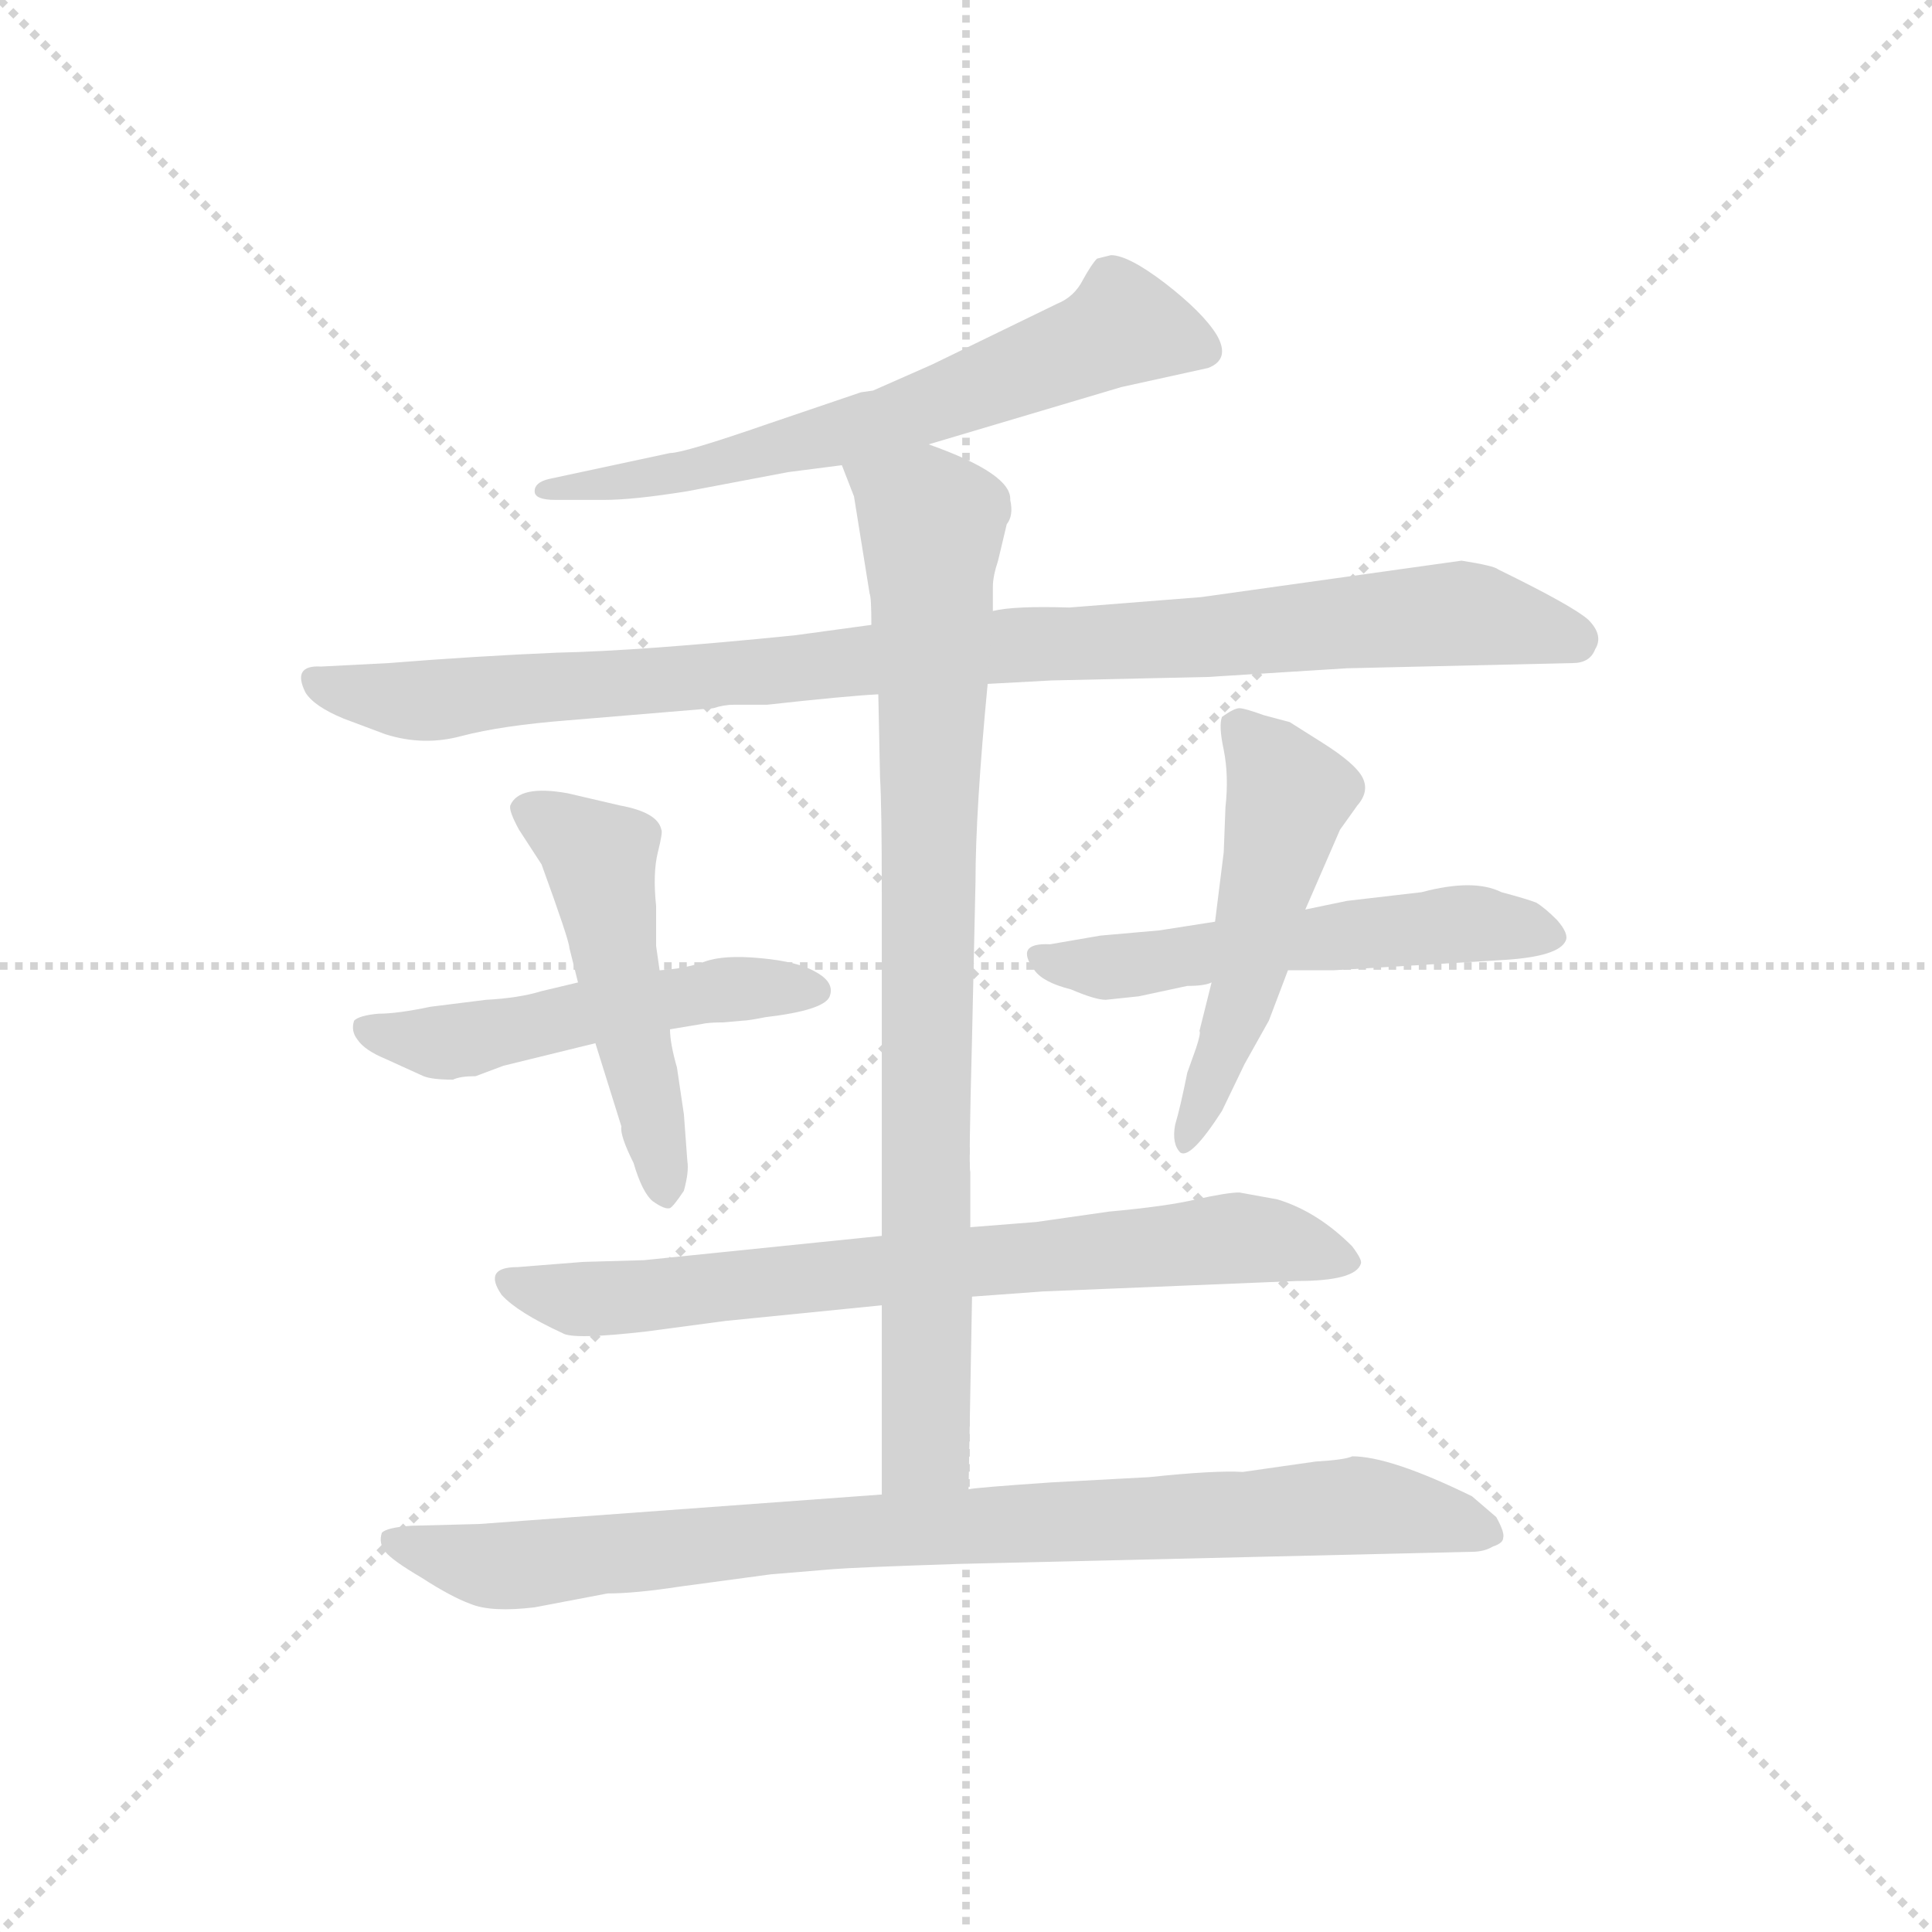 <svg version="1.1" viewBox="0 0 1024 1024" xmlns="http://www.w3.org/2000/svg">
  <g stroke="lightgray" stroke-dasharray="1,1" stroke-width="1" transform="scale(4, 4)">
    <line x1="0" y1="0" x2="256" y2="256"></line>
    <line x1="256" y1="0" x2="0" y2="256"></line>
    <line x1="128" y1="0" x2="128" y2="256"></line>
    <line x1="0" y1="128" x2="256" y2="128"></line>
  </g>
  <g transform="scale(0.92, -0.92) translate(60, -830)">
    <style type="text/css">
      
        @keyframes keyframes0 {
          from {
            stroke: blue;
            stroke-dashoffset: 650;
            stroke-width: 128;
          }
          68% {
            animation-timing-function: step-end;
            stroke: blue;
            stroke-dashoffset: 0;
            stroke-width: 128;
          }
          to {
            stroke: black;
            stroke-width: 1024;
          }
        }
        #make-me-a-hanzi-animation-0 {
          animation: keyframes0 0.779s both;
          animation-delay: 0s;
          animation-timing-function: linear;
        }
      
        @keyframes keyframes1 {
          from {
            stroke: blue;
            stroke-dashoffset: 988;
            stroke-width: 128;
          }
          76% {
            animation-timing-function: step-end;
            stroke: blue;
            stroke-dashoffset: 0;
            stroke-width: 128;
          }
          to {
            stroke: black;
            stroke-width: 1024;
          }
        }
        #make-me-a-hanzi-animation-1 {
          animation: keyframes1 1.054s both;
          animation-delay: 0.779s;
          animation-timing-function: linear;
        }
      
        @keyframes keyframes2 {
          from {
            stroke: blue;
            stroke-dashoffset: 517;
            stroke-width: 128;
          }
          63% {
            animation-timing-function: step-end;
            stroke: blue;
            stroke-dashoffset: 0;
            stroke-width: 128;
          }
          to {
            stroke: black;
            stroke-width: 1024;
          }
        }
        #make-me-a-hanzi-animation-2 {
          animation: keyframes2 0.671s both;
          animation-delay: 1.833s;
          animation-timing-function: linear;
        }
      
        @keyframes keyframes3 {
          from {
            stroke: blue;
            stroke-dashoffset: 499;
            stroke-width: 128;
          }
          62% {
            animation-timing-function: step-end;
            stroke: blue;
            stroke-dashoffset: 0;
            stroke-width: 128;
          }
          to {
            stroke: black;
            stroke-width: 1024;
          }
        }
        #make-me-a-hanzi-animation-3 {
          animation: keyframes3 0.656s both;
          animation-delay: 2.504s;
          animation-timing-function: linear;
        }
      
        @keyframes keyframes4 {
          from {
            stroke: blue;
            stroke-dashoffset: 552;
            stroke-width: 128;
          }
          64% {
            animation-timing-function: step-end;
            stroke: blue;
            stroke-dashoffset: 0;
            stroke-width: 128;
          }
          to {
            stroke: black;
            stroke-width: 1024;
          }
        }
        #make-me-a-hanzi-animation-4 {
          animation: keyframes4 0.699s both;
          animation-delay: 3.16s;
          animation-timing-function: linear;
        }
      
        @keyframes keyframes5 {
          from {
            stroke: blue;
            stroke-dashoffset: 516;
            stroke-width: 128;
          }
          63% {
            animation-timing-function: step-end;
            stroke: blue;
            stroke-dashoffset: 0;
            stroke-width: 128;
          }
          to {
            stroke: black;
            stroke-width: 1024;
          }
        }
        #make-me-a-hanzi-animation-5 {
          animation: keyframes5 0.67s both;
          animation-delay: 3.859s;
          animation-timing-function: linear;
        }
      
        @keyframes keyframes6 {
          from {
            stroke: blue;
            stroke-dashoffset: 743;
            stroke-width: 128;
          }
          71% {
            animation-timing-function: step-end;
            stroke: blue;
            stroke-dashoffset: 0;
            stroke-width: 128;
          }
          to {
            stroke: black;
            stroke-width: 1024;
          }
        }
        #make-me-a-hanzi-animation-6 {
          animation: keyframes6 0.855s both;
          animation-delay: 4.529s;
          animation-timing-function: linear;
        }
      
        @keyframes keyframes7 {
          from {
            stroke: blue;
            stroke-dashoffset: 871;
            stroke-width: 128;
          }
          74% {
            animation-timing-function: step-end;
            stroke: blue;
            stroke-dashoffset: 0;
            stroke-width: 128;
          }
          to {
            stroke: black;
            stroke-width: 1024;
          }
        }
        #make-me-a-hanzi-animation-7 {
          animation: keyframes7 0.959s both;
          animation-delay: 5.384s;
          animation-timing-function: linear;
        }
      
        @keyframes keyframes8 {
          from {
            stroke: blue;
            stroke-dashoffset: 893;
            stroke-width: 128;
          }
          74% {
            animation-timing-function: step-end;
            stroke: blue;
            stroke-dashoffset: 0;
            stroke-width: 128;
          }
          to {
            stroke: black;
            stroke-width: 1024;
          }
        }
        #make-me-a-hanzi-animation-8 {
          animation: keyframes8 0.977s both;
          animation-delay: 6.342s;
          animation-timing-function: linear;
        }
      
    </style>
    
      <path d="M 475 574 L 586 607 L 636 618 Q 649 623 641 637 Q 633 650 611 667 Q 590 683 580 683 L 572 681 Q 569 678 564 669 Q 559 659 549 655 L 477 620 L 443 605 L 436 604 L 383 586 Q 334 569 326 569 L 256 554 Q 248 552 248 547 Q 248 542 260 542 L 288 542 Q 305 542 336 547 L 394 558 L 425 562 L 475 574 Z" fill="lightgray"></path>
    
      <path d="M 509 436 L 546 438 L 636 440 L 716 445 L 846 448 Q 856 448 859 456 Q 864 464 855 473 Q 846 481 803 502 Q 801 504 782 507 L 632 486 L 556 480 Q 524 481 512 478 L 442 470 L 398 464 Q 309 455 261 454 Q 214 452 164 448 L 125 446 Q 108 447 116 431 Q 121 423 138 416 L 162 407 Q 184 400 206 406 Q 229 412 267 415 L 351 422 Q 357 424 363 424 L 382 424 Q 427 429 446 430 L 509 436 Z" fill="lightgray"></path>
    
      <path d="M 214 210 L 230 216 L 283 229 L 326 237 L 344 240 Q 348 241 357 241 L 368 242 Q 371 242 381 244 Q 415 248 418 256 Q 421 264 410 270 Q 400 276 378 278 Q 357 280 346 276 Q 335 272 320 271 L 273 264 L 252 259 Q 239 255 220 254 L 188 250 Q 169 246 158 246 Q 147 245 144 242 Q 142 236 146 231 Q 150 225 162 220 L 184 210 Q 189 208 201 208 Q 205 210 214 210 Z" fill="lightgray"></path>
    
      <path d="M 283 229 L 298 181 Q 297 176 305 160 Q 310 143 316 138 Q 323 133 326 134 Q 328 135 334 144 Q 337 155 336 161 L 334 188 L 330 215 Q 326 229 326 237 L 320 271 L 318 285 L 318 308 Q 316 327 319 339 Q 322 351 321 352 Q 319 362 297 366 L 267 373 Q 239 378 234 366 Q 233 363 239 352 L 252 332 Q 268 288 268 284 L 273 264 L 283 229 Z" fill="lightgray"></path>
    
      <path d="M 640 299 L 608 294 L 574 291 L 545 286 Q 524 287 536 271 Q 541 264 557 260 Q 571 254 577 254 L 596 256 L 624 262 Q 634 262 638 264 L 682 271 L 708 271 L 807 277 Q 838 279 842 288 Q 844 292 837 300 Q 830 307 825 310 Q 820 312 805 316 Q 789 324 759 316 L 716 311 L 692 306 L 640 299 Z" fill="lightgray"></path>
    
      <path d="M 645 339 L 640 299 L 638 264 L 631 236 Q 632 235 629 226 L 624 212 Q 620 192 617 182 Q 615 171 620 166 Q 626 162 644 190 L 657 217 L 671 242 L 682 271 L 692 306 L 712 352 L 722 366 Q 729 374 725 382 Q 721 390 702 402 L 683 414 L 668 418 Q 657 422 654 422 Q 651 422 644 417 Q 642 412 645 398 Q 648 383 646 365 L 645 339 Z" fill="lightgray"></path>
    
      <path d="M 500 83 L 541 86 L 687 92 Q 721 92 724 102 Q 725 104 719 112 Q 699 132 676 139 L 654 143 Q 647 143 629 139 Q 612 135 579 132 L 537 126 L 499 123 L 448 118 L 311 104 L 276 103 L 238 100 Q 218 100 229 84 Q 238 74 264 62 Q 270 58 313 63 L 358 69 L 448 78 L 500 83 Z" fill="lightgray"></path>
    
      <path d="M 498 -28 L 500 83 L 499 123 L 499 155 Q 498 156 500 232 L 502 322 Q 502 363 509 436 L 512 478 L 512 492 Q 512 498 515 507 L 520 528 Q 524 533 522 542 Q 523 557 475 574 C 447 585 414 590 425 562 L 432 544 L 441 488 Q 442 486 442 470 L 446 430 L 447 382 Q 448 366 448 316 L 448 118 L 448 78 L 448 -31 C 448 -61 497 -58 498 -28 Z" fill="lightgray"></path>
    
      <path d="M 384 -77 L 420 -74 Q 432 -73 492 -71 L 788 -64 Q 795 -64 800 -61 Q 806 -59 806 -56 Q 807 -53 802 -44 L 788 -32 Q 741 -9 719 -9 Q 715 -11 698 -12 L 656 -18 Q 640 -17 602 -21 L 546 -24 Q 502 -27 498 -28 L 448 -31 L 216 -48 L 177 -49 Q 163 -50 160 -53 Q 158 -59 162 -64 Q 166 -69 183 -79 Q 200 -90 211 -94 Q 223 -99 248 -96 L 290 -88 Q 306 -88 332 -84 L 384 -77 Z" fill="lightgray"></path>
    
    
      <clipPath id="make-me-a-hanzi-clip-0">
        <path d="M 475 574 L 586 607 L 636 618 Q 649 623 641 637 Q 633 650 611 667 Q 590 683 580 683 L 572 681 Q 569 678 564 669 Q 559 659 549 655 L 477 620 L 443 605 L 436 604 L 383 586 Q 334 569 326 569 L 256 554 Q 248 552 248 547 Q 248 542 260 542 L 288 542 Q 305 542 336 547 L 394 558 L 425 562 L 475 574 Z"></path>
      </clipPath>
      <path clip-path="url(#make-me-a-hanzi-clip-0)" d="M 633 629 L 585 641 L 452 588 L 327 556 L 255 547" fill="none" id="make-me-a-hanzi-animation-0" stroke-dasharray="522 1044" stroke-linecap="round"></path>
    
      <clipPath id="make-me-a-hanzi-clip-1">
        <path d="M 509 436 L 546 438 L 636 440 L 716 445 L 846 448 Q 856 448 859 456 Q 864 464 855 473 Q 846 481 803 502 Q 801 504 782 507 L 632 486 L 556 480 Q 524 481 512 478 L 442 470 L 398 464 Q 309 455 261 454 Q 214 452 164 448 L 125 446 Q 108 447 116 431 Q 121 423 138 416 L 162 407 Q 184 400 206 406 Q 229 412 267 415 L 351 422 Q 357 424 363 424 L 382 424 Q 427 429 446 430 L 509 436 Z"></path>
      </clipPath>
      <path clip-path="url(#make-me-a-hanzi-clip-1)" d="M 122 438 L 137 431 L 185 426 L 779 477 L 848 462" fill="none" id="make-me-a-hanzi-animation-1" stroke-dasharray="860 1720" stroke-linecap="round"></path>
    
      <clipPath id="make-me-a-hanzi-clip-2">
        <path d="M 214 210 L 230 216 L 283 229 L 326 237 L 344 240 Q 348 241 357 241 L 368 242 Q 371 242 381 244 Q 415 248 418 256 Q 421 264 410 270 Q 400 276 378 278 Q 357 280 346 276 Q 335 272 320 271 L 273 264 L 252 259 Q 239 255 220 254 L 188 250 Q 169 246 158 246 Q 147 245 144 242 Q 142 236 146 231 Q 150 225 162 220 L 184 210 Q 189 208 201 208 Q 205 210 214 210 Z"></path>
      </clipPath>
      <path clip-path="url(#make-me-a-hanzi-clip-2)" d="M 153 238 L 192 229 L 344 258 L 410 259" fill="none" id="make-me-a-hanzi-animation-2" stroke-dasharray="389 778" stroke-linecap="round"></path>
    
      <clipPath id="make-me-a-hanzi-clip-3">
        <path d="M 283 229 L 298 181 Q 297 176 305 160 Q 310 143 316 138 Q 323 133 326 134 Q 328 135 334 144 Q 337 155 336 161 L 334 188 L 330 215 Q 326 229 326 237 L 320 271 L 318 285 L 318 308 Q 316 327 319 339 Q 322 351 321 352 Q 319 362 297 366 L 267 373 Q 239 378 234 366 Q 233 363 239 352 L 252 332 Q 268 288 268 284 L 273 264 L 283 229 Z"></path>
      </clipPath>
      <path clip-path="url(#make-me-a-hanzi-clip-3)" d="M 244 362 L 285 333 L 324 144" fill="none" id="make-me-a-hanzi-animation-3" stroke-dasharray="371 742" stroke-linecap="round"></path>
    
      <clipPath id="make-me-a-hanzi-clip-4">
        <path d="M 640 299 L 608 294 L 574 291 L 545 286 Q 524 287 536 271 Q 541 264 557 260 Q 571 254 577 254 L 596 256 L 624 262 Q 634 262 638 264 L 682 271 L 708 271 L 807 277 Q 838 279 842 288 Q 844 292 837 300 Q 830 307 825 310 Q 820 312 805 316 Q 789 324 759 316 L 716 311 L 692 306 L 640 299 Z"></path>
      </clipPath>
      <path clip-path="url(#make-me-a-hanzi-clip-4)" d="M 540 279 L 599 274 L 784 298 L 834 292" fill="none" id="make-me-a-hanzi-animation-4" stroke-dasharray="424 848" stroke-linecap="round"></path>
    
      <clipPath id="make-me-a-hanzi-clip-5">
        <path d="M 645 339 L 640 299 L 638 264 L 631 236 Q 632 235 629 226 L 624 212 Q 620 192 617 182 Q 615 171 620 166 Q 626 162 644 190 L 657 217 L 671 242 L 682 271 L 692 306 L 712 352 L 722 366 Q 729 374 725 382 Q 721 390 702 402 L 683 414 L 668 418 Q 657 422 654 422 Q 651 422 644 417 Q 642 412 645 398 Q 648 383 646 365 L 645 339 Z"></path>
      </clipPath>
      <path clip-path="url(#make-me-a-hanzi-clip-5)" d="M 653 412 L 674 389 L 681 369 L 652 244 L 622 171" fill="none" id="make-me-a-hanzi-animation-5" stroke-dasharray="388 776" stroke-linecap="round"></path>
    
      <clipPath id="make-me-a-hanzi-clip-6">
        <path d="M 500 83 L 541 86 L 687 92 Q 721 92 724 102 Q 725 104 719 112 Q 699 132 676 139 L 654 143 Q 647 143 629 139 Q 612 135 579 132 L 537 126 L 499 123 L 448 118 L 311 104 L 276 103 L 238 100 Q 218 100 229 84 Q 238 74 264 62 Q 270 58 313 63 L 358 69 L 448 78 L 500 83 Z"></path>
      </clipPath>
      <path clip-path="url(#make-me-a-hanzi-clip-6)" d="M 234 92 L 264 82 L 301 82 L 655 117 L 716 104" fill="none" id="make-me-a-hanzi-animation-6" stroke-dasharray="615 1230" stroke-linecap="round"></path>
    
      <clipPath id="make-me-a-hanzi-clip-7">
        <path d="M 498 -28 L 500 83 L 499 123 L 499 155 Q 498 156 500 232 L 502 322 Q 502 363 509 436 L 512 478 L 512 492 Q 512 498 515 507 L 520 528 Q 524 533 522 542 Q 523 557 475 574 C 447 585 414 590 425 562 L 432 544 L 441 488 Q 442 486 442 470 L 446 430 L 447 382 Q 448 366 448 316 L 448 118 L 448 78 L 448 -31 C 448 -61 497 -58 498 -28 Z"></path>
      </clipPath>
      <path clip-path="url(#make-me-a-hanzi-clip-7)" d="M 432 560 L 477 528 L 474 -4 L 454 -23" fill="none" id="make-me-a-hanzi-animation-7" stroke-dasharray="743 1486" stroke-linecap="round"></path>
    
      <clipPath id="make-me-a-hanzi-clip-8">
        <path d="M 384 -77 L 420 -74 Q 432 -73 492 -71 L 788 -64 Q 795 -64 800 -61 Q 806 -59 806 -56 Q 807 -53 802 -44 L 788 -32 Q 741 -9 719 -9 Q 715 -11 698 -12 L 656 -18 Q 640 -17 602 -21 L 546 -24 Q 502 -27 498 -28 L 448 -31 L 216 -48 L 177 -49 Q 163 -50 160 -53 Q 158 -59 162 -64 Q 166 -69 183 -79 Q 200 -90 211 -94 Q 223 -99 248 -96 L 290 -88 Q 306 -88 332 -84 L 384 -77 Z"></path>
      </clipPath>
      <path clip-path="url(#make-me-a-hanzi-clip-8)" d="M 165 -58 L 239 -72 L 426 -52 L 722 -37 L 798 -52" fill="none" id="make-me-a-hanzi-animation-8" stroke-dasharray="765 1530" stroke-linecap="round"></path>
    
  </g>
</svg>